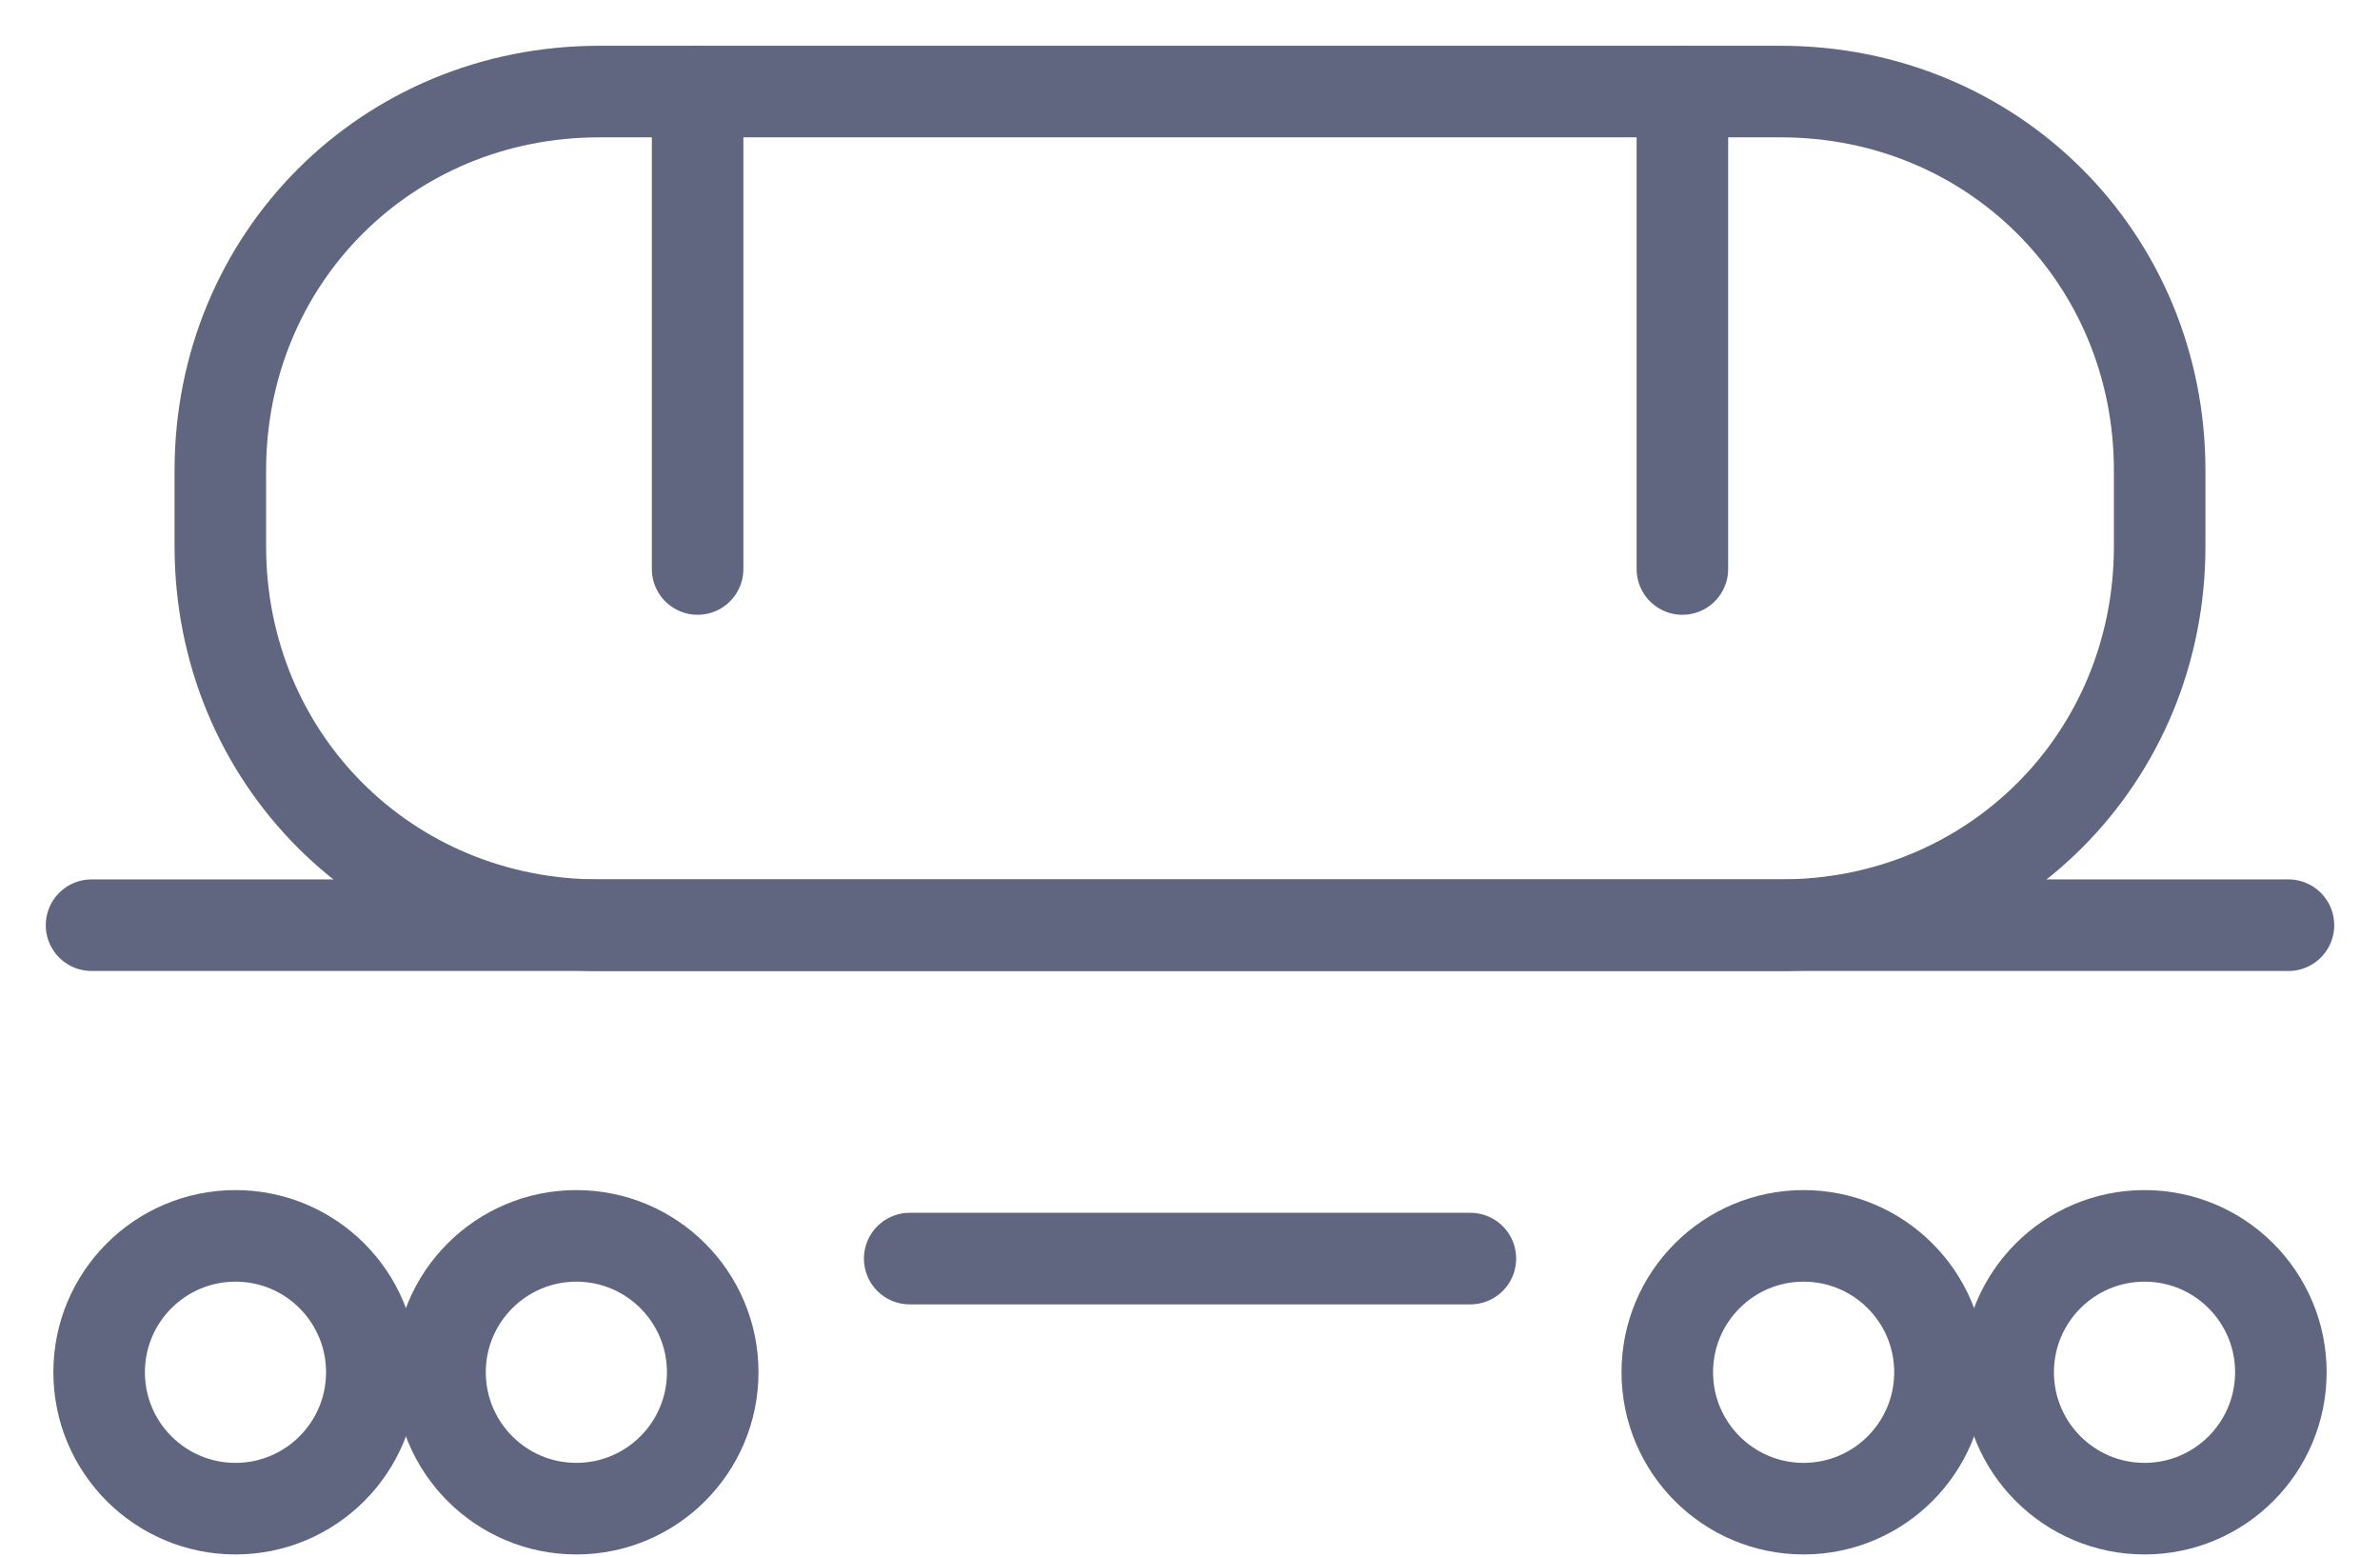 <svg width="26" height="17" viewBox="0 0 26 17" fill="none" xmlns="http://www.w3.org/2000/svg">
<path d="M19.455 10.104H6.545C4.227 10.104 2.407 8.283 2.407 5.966V5.138C2.407 2.821 4.227 1 6.545 1H19.455C21.772 1 23.593 2.821 23.593 5.138V5.966C23.593 8.283 21.772 10.104 19.455 10.104Z" stroke="#606580" stroke-miterlimit="10" stroke-linecap="round" stroke-linejoin="round"/>
<path d="M2.573 16.476C3.395 16.476 4.062 15.809 4.062 14.986C4.062 14.164 3.395 13.497 2.573 13.497C1.75 13.497 1.083 14.164 1.083 14.986C1.083 15.809 1.75 16.476 2.573 16.476Z" stroke="#606580" stroke-miterlimit="10" stroke-linecap="round" stroke-linejoin="round"/>
<path d="M6.296 16.476C7.119 16.476 7.786 15.809 7.786 14.986C7.786 14.164 7.119 13.497 6.296 13.497C5.474 13.497 4.807 14.164 4.807 14.986C4.807 15.809 5.474 16.476 6.296 16.476Z" stroke="#606580" stroke-miterlimit="10" stroke-linecap="round" stroke-linejoin="round"/>
<path d="M19.703 16.476C20.526 16.476 21.193 15.809 21.193 14.986C21.193 14.164 20.526 13.497 19.703 13.497C18.881 13.497 18.214 14.164 18.214 14.986C18.214 15.809 18.881 16.476 19.703 16.476Z" stroke="#606580" stroke-miterlimit="10" stroke-linecap="round" stroke-linejoin="round"/>
<path d="M23.428 16.476C24.25 16.476 24.917 15.809 24.917 14.986C24.917 14.164 24.25 13.497 23.428 13.497C22.605 13.497 21.938 14.164 21.938 14.986C21.938 15.809 22.605 16.476 23.428 16.476Z" stroke="#606580" stroke-miterlimit="10" stroke-linecap="round" stroke-linejoin="round"/>
<path d="M16.063 13.745H9.938" stroke="#606580" stroke-miterlimit="10" stroke-linecap="round" stroke-linejoin="round"/>
<path d="M25 10.104H1" stroke="#606580" stroke-miterlimit="10" stroke-linecap="round" stroke-linejoin="round"/>
<path d="M7.621 1V6.214" stroke="#606580" stroke-miterlimit="10" stroke-linecap="round" stroke-linejoin="round"/>
<path d="M18.379 1V6.214" stroke="#606580" stroke-miterlimit="10" stroke-linecap="round" stroke-linejoin="round"/>
</svg>
